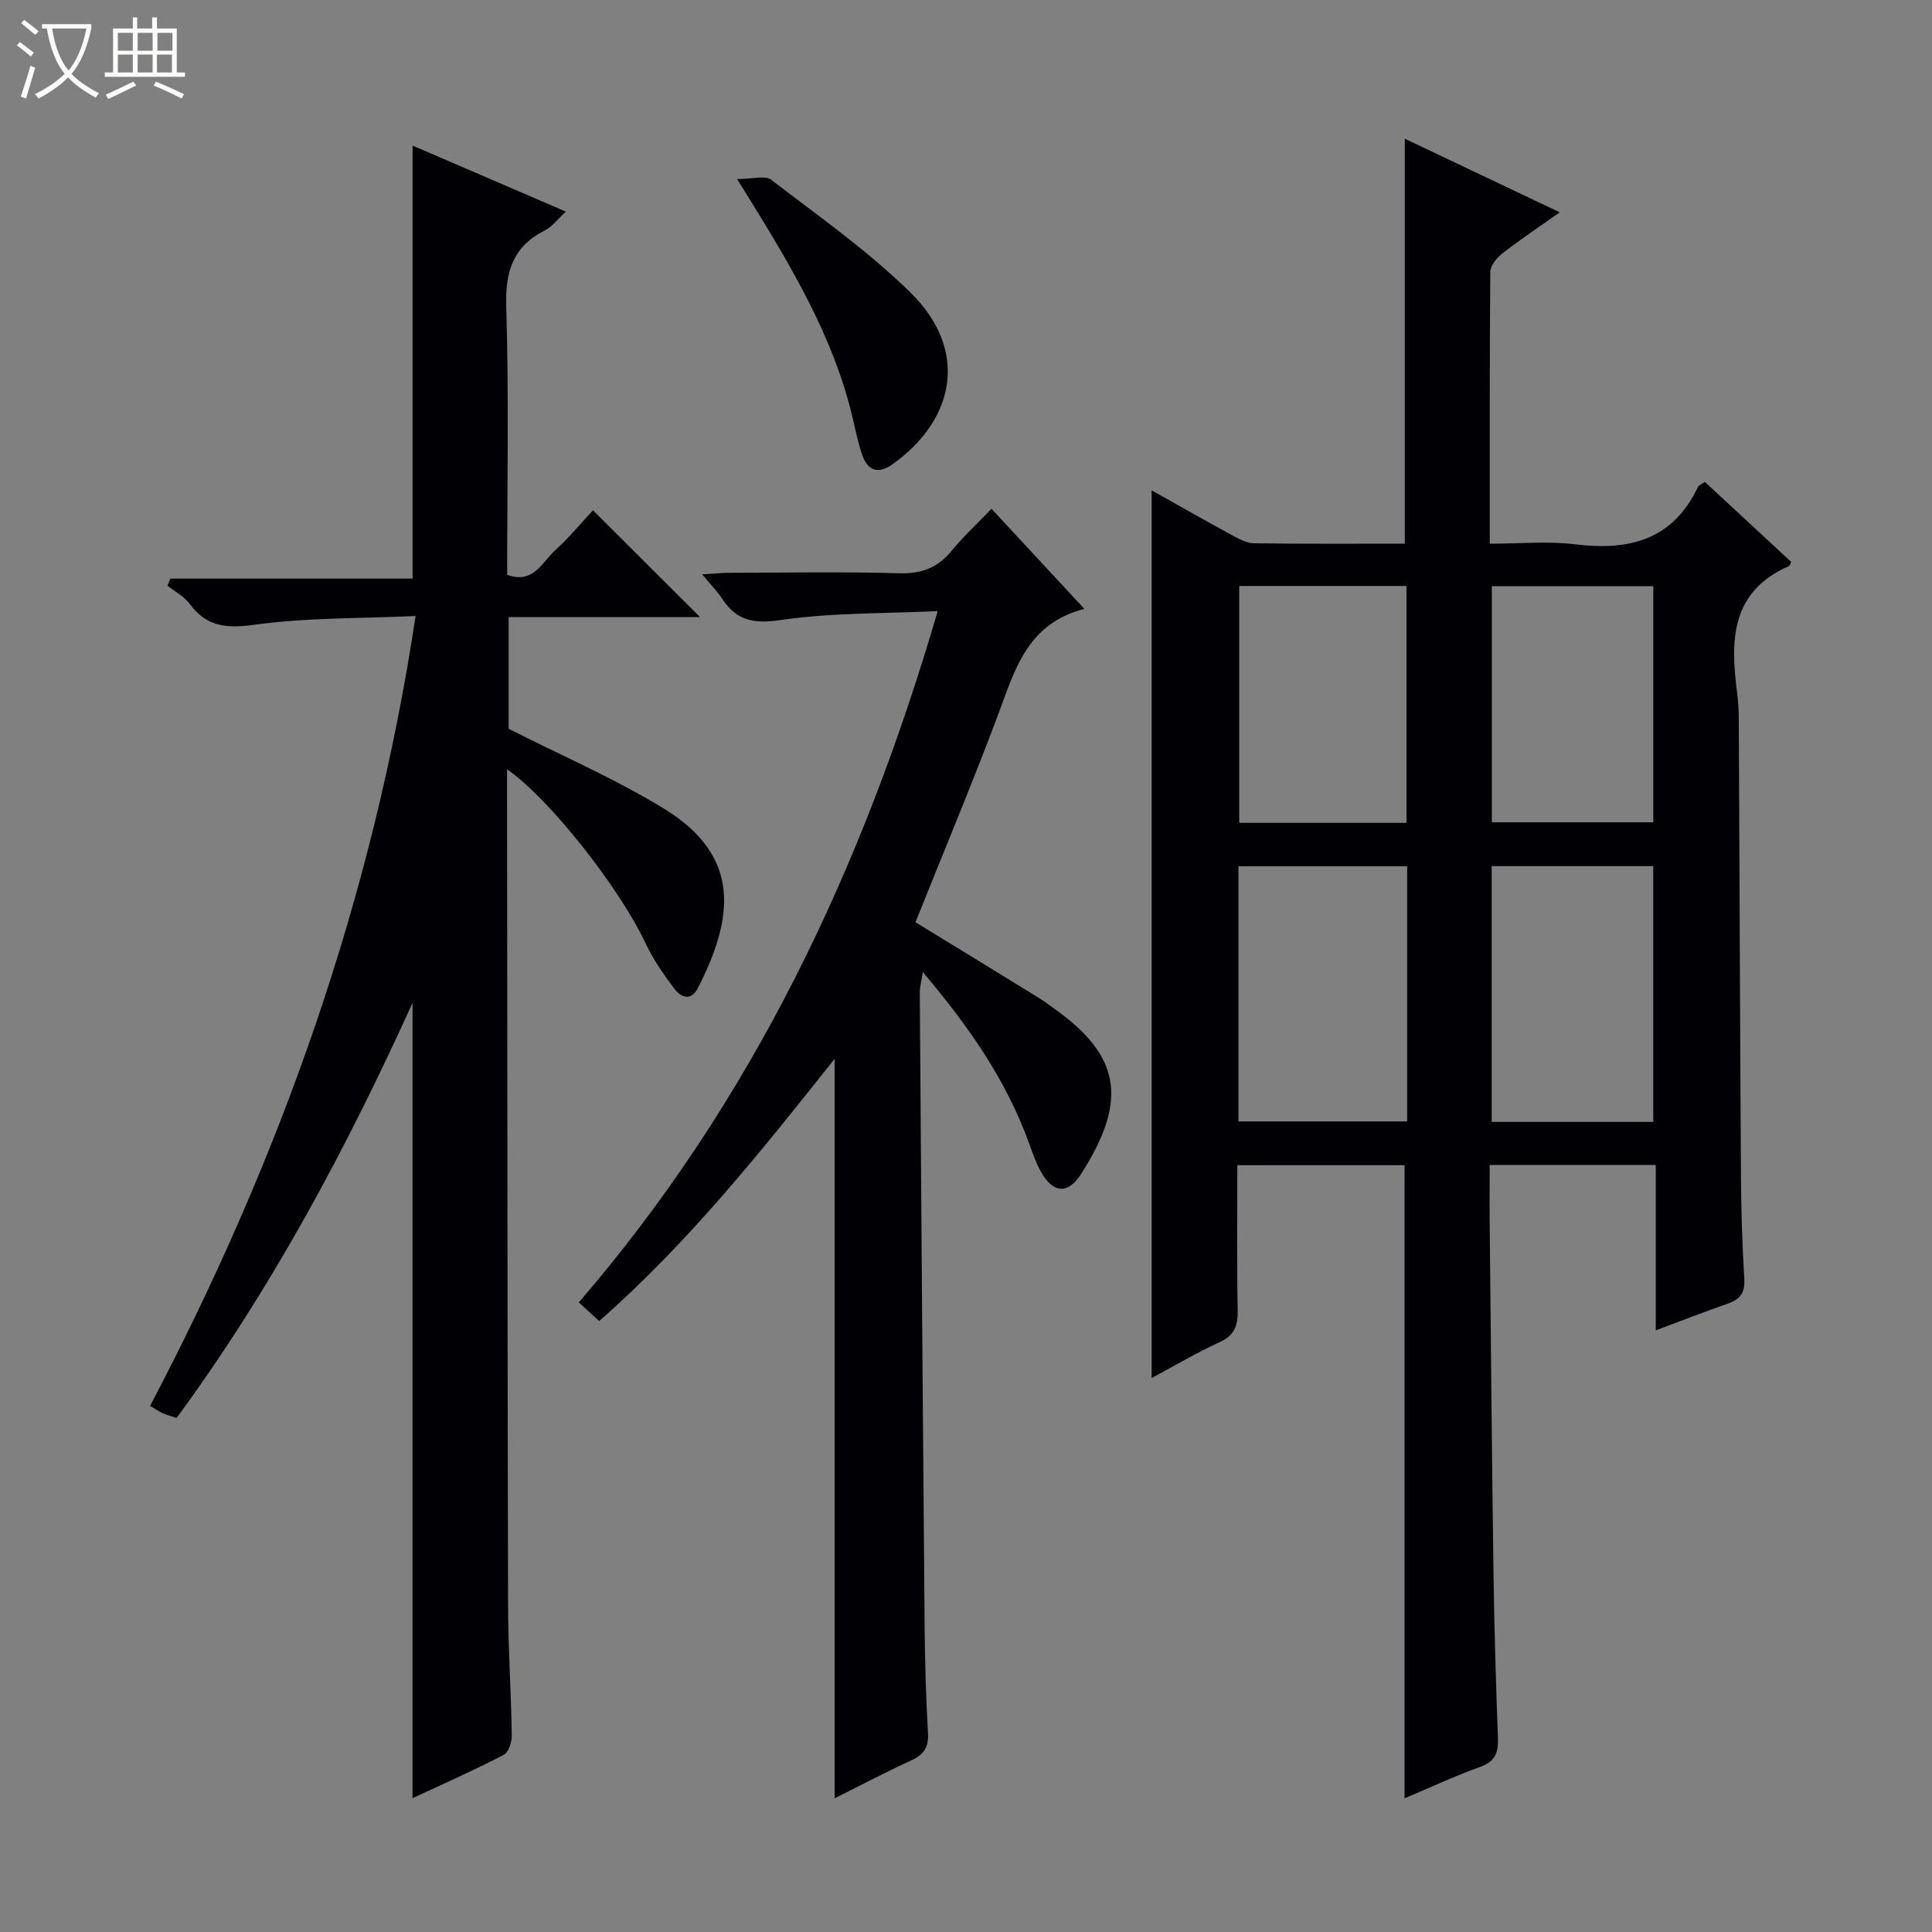 <svg enable-background="new 0 0 400 400" viewBox="0 0 400 400" xmlns="http://www.w3.org/2000/svg"><rect x="0" y="0" width="400" height="400" fill="#808080" stroke="none"/><path d="m6.4 11.7c-1-.8-1.9-1.6-2.9-2.3l.6-.7c.9.7 1.9 1.4 2.9 2.2zm-2.1 8.3c.7-2.1 1.4-4.2 2-6.4.2.1.6.3 1 .4-.7 2.3-1.3 4.4-1.9 6.4zm3-12.8c-1.1-.9-2.1-1.7-2.9-2.4l.6-.7c1 .8 2 1.5 3 2.4zm1.4-1.3v-.9h10.2v.9c-.9 4.2-2.3 7.3-4.1 9.4 1.3 1.4 3.2 2.7 5.7 4-.2.2-.4.5-.7.9-2.5-1.4-4.4-2.7-5.7-4.2-1.4 1.5-3.5 3-6.1 4.4 0 0 0 0-.1-.1-.3-.4-.5-.7-.7-.8 2.7-1.3 4.7-2.8 6.2-4.2-1.8-2.2-3-5.3-3.7-9.4zm9.2 0h-7.1c.6 3.8 1.7 6.7 3.4 8.7 1.7-2.1 2.9-4.8 3.7-8.7z" fill="#fcfbfa"/><path d="m31.6 3.6h.9v2.3h4.1v9.1h1.7v.9h-16.6v-.9h1.7v-9.1h4.1v-2.3h.9v2.3h3.1v-2.3zm-4 13.3.6.8c-1.9.9-3.8 1.9-5.8 2.8-.2-.3-.3-.6-.5-.9 2-.9 3.9-1.8 5.7-2.7zm-3.2-10.1v3.7h3.1v-3.7zm0 4.5v3.7h3.1v-3.7zm4.1-4.5v3.7h3.1v-3.7zm0 4.5v3.7h3.1v-3.7zm9.1 9.1c-2.1-1.1-4.1-2-5.8-2.7l.5-.8c2.2.9 4.1 1.8 5.8 2.6zm-1.9-13.6h-3.1v3.7h3.1zm-3.2 4.5v3.7h3.1v-3.7z" fill="#fcfbfa"/><g fill="#010105"><path d="m290.8 372.32c0-44.04 0-87.44 0-131.08-11.18 0-22.6 0-34.62 0 0 10.14-.12 20.09.07 30.03.06 3.19-.65 5.2-3.76 6.62-4.77 2.18-9.3 4.88-14.05 7.42 0-61.5 0-122.32 0-183.79 5.74 3.22 11.16 6.31 16.65 9.29 1.42.77 3.04 1.65 4.58 1.67 10.32.15 20.64.08 31.18.08 0-27.96 0-55.63 0-83.84 10.29 4.89 20.79 9.88 32.08 15.24-4.44 3.14-8.26 5.68-11.86 8.49-1.17.91-2.51 2.54-2.52 3.84-.16 18.47-.11 36.95-.11 56.28 6.12 0 11.95-.58 17.61.12 11.18 1.38 20.27-.84 25.49-11.87.18-.37.75-.56 1.44-1.04 5.96 5.53 11.92 11.05 17.88 16.57-.21.36-.3.78-.53.88-12.08 5.3-12.08 15.48-10.67 26.26.26 1.97.33 3.97.34 5.96.16 31.49.25 62.98.45 94.47.04 6.98.28 13.97.69 20.94.17 2.87-.96 4.2-3.5 5.08-4.68 1.62-9.3 3.43-14.83 5.49 0-11.71 0-22.87 0-34.24-11.74 0-22.68 0-34.39 0 0 4.3-.04 8.57.01 12.83.24 23.81.45 47.62.78 71.43.16 11.48.5 22.96.92 34.43.11 3.04-.6 4.87-3.77 5.97-5.3 1.91-10.39 4.31-15.56 6.47zm.54-192.97c-12 0-23.39 0-34.93 0v52.83h34.93c0-17.81 0-35.21 0-52.83zm50.95 52.93c0-18.07 0-35.47 0-52.96-11.34 0-22.38 0-33.45 0v52.96zm-51.08-61.92c0-16.71 0-32.89 0-49.04-11.78 0-23.18 0-34.64 0v49.04zm51.09-48.99c-11.42 0-22.46 0-33.43 0v48.88h33.43c0-16.4 0-32.45 0-48.88z"/><path d="m85.41 372.3c0-54.97 0-109.36 0-164.66-13.82 30.45-29.27 59.28-48.85 85.94-1.05-.35-1.99-.6-2.87-.99-.74-.32-1.42-.81-2.62-1.51 26.95-51.24 46.16-105.05 54.97-163.54-11.37.52-22.51.31-33.41 1.81-5.8.8-9.84.41-13.36-4.32-1.15-1.55-3.05-2.54-4.6-3.78.2-.49.41-.97.61-1.46h50.14c0-30.26 0-59.7 0-89.65 10.29 4.43 20.69 8.92 31.73 13.67-1.72 1.58-2.82 3.12-4.31 3.87-6.65 3.35-8.25 8.53-8.03 15.82.57 18.45.19 36.94.19 55.51 5.43 1.98 7.22-2.61 9.91-5.05 2.95-2.67 5.5-5.78 7.86-8.31 7.69 7.67 14.96 14.92 22.16 22.11-12.63 0-25.96 0-39.62 0v23.12c10.95 5.57 22 10.32 32.15 16.54 16.27 9.97 14.32 22.81 7.05 37.12-1.38 2.72-3.44 2.04-4.76.32-2.3-3-4.51-6.19-6.11-9.6-5.28-11.24-19.69-29.75-28.66-35.99v5.14c.06 55.98.08 111.97.21 167.95.02 8.97.63 17.95.77 26.92.02 1.38-.66 3.52-1.66 4.04-6.11 3.17-12.44 5.97-18.89 8.98z"/><path d="m172.8 372.32c0-51.23 0-101.88 0-153.09-15.25 19.18-30.25 38.04-48.75 54.28-1.46-1.34-2.76-2.52-4.22-3.86 35.87-41.61 58.71-89.74 74.31-143.13-11.28.54-22.04.31-32.54 1.86-5.62.83-9.14.09-12.12-4.47-.98-1.5-2.28-2.79-4.11-5 2.46-.14 4.15-.32 5.83-.32 11.67-.02 23.34-.24 34.99.1 4.6.13 7.95-1.14 10.83-4.65 2.42-2.94 5.24-5.56 8.26-8.7 6.41 6.91 12.46 13.42 19.23 20.72-11.93 3.06-14.42 12.74-17.89 21.98-5.42 14.42-11.37 28.63-17.08 42.9 8.49 5.2 16.85 10.3 25.18 15.44 1.7 1.05 3.31 2.25 4.9 3.44 12.65 9.49 13.52 18.68 4.21 33.24-2.75 4.3-5.82 4-8.33-.48-1.05-1.87-1.74-3.95-2.48-5.98-4.72-13-12.45-24.11-21.96-35.34-.3 1.98-.64 3.13-.63 4.28.31 43.64.62 87.28 1 130.92.06 7.48.28 14.97.7 22.44.17 2.98-.96 4.44-3.56 5.62-5.27 2.41-10.39 5.12-15.77 7.8z"/><path d="m152.61 37.07c3.23 0 5.81-.81 7.03.13 9.86 7.58 20.17 14.79 28.98 23.49 11.65 11.49 9.56 25.84-3.82 35.42-2.91 2.09-5.11 1.39-6.24-1.8-1.04-2.94-1.58-6.06-2.35-9.1-4.05-16.04-12.4-30.02-20.97-43.9-.52-.84-1.04-1.68-2.63-4.24z"/></g></svg>